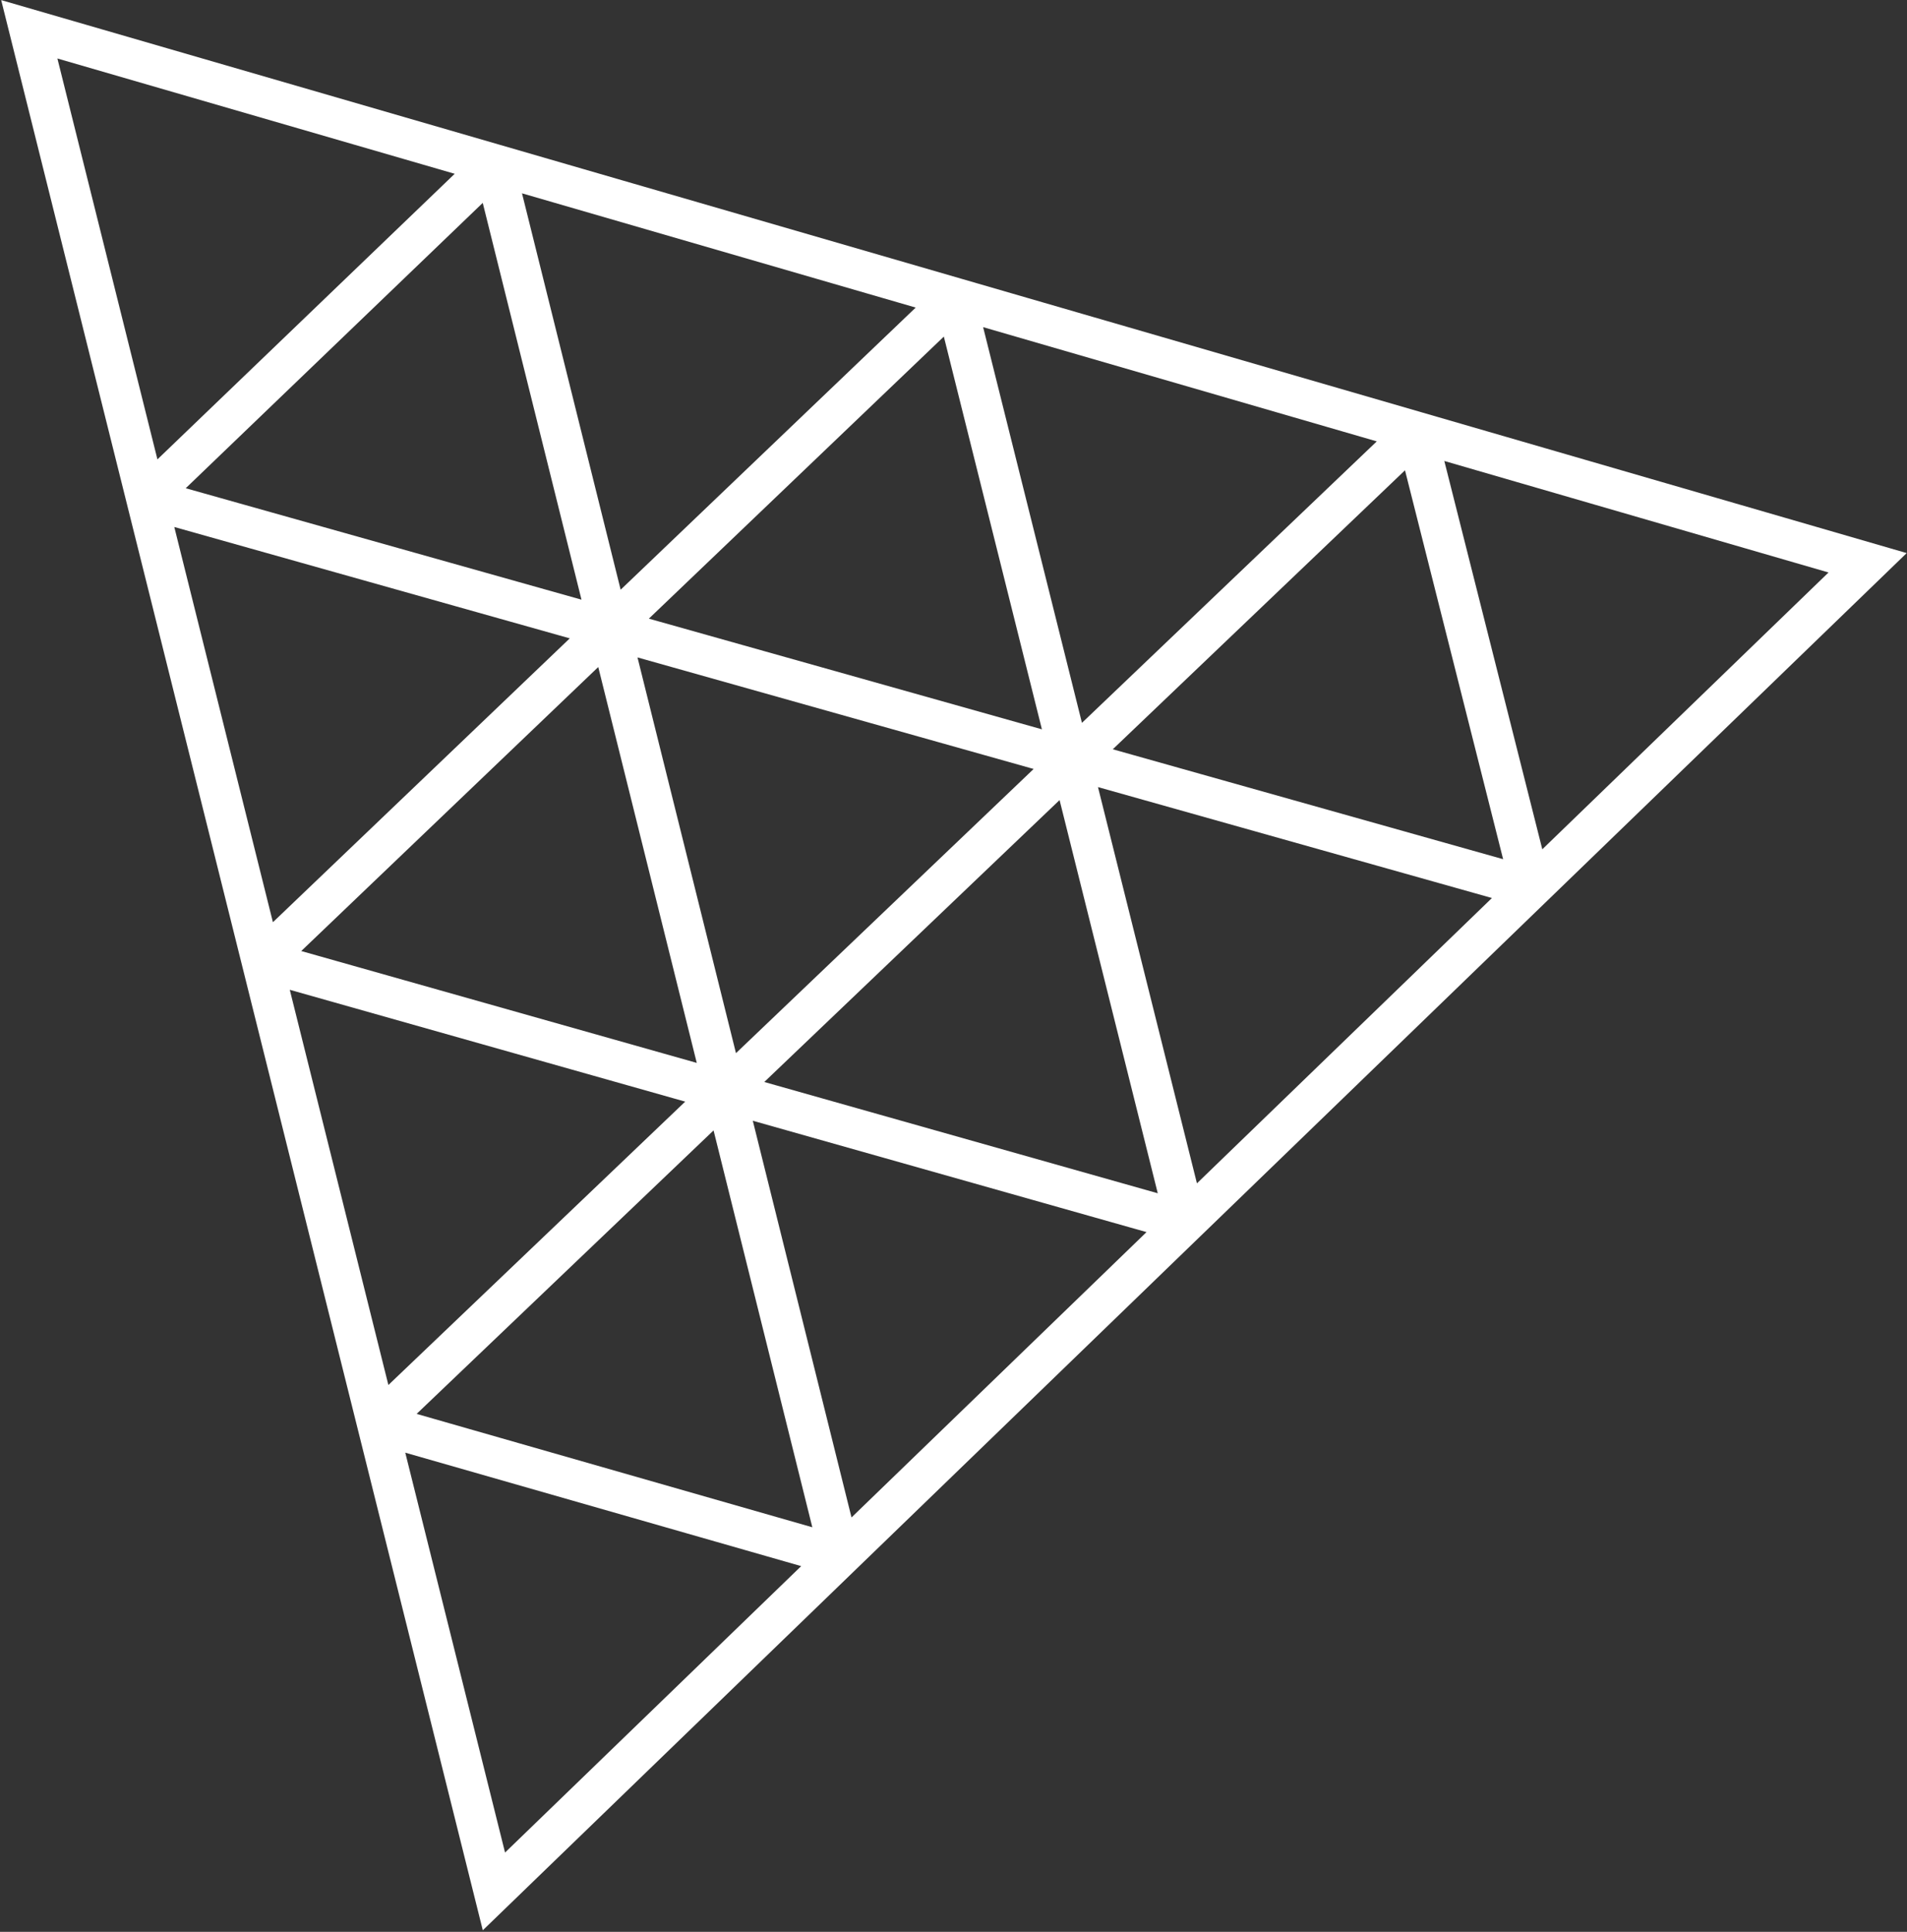 <svg xmlns="http://www.w3.org/2000/svg" width="944" height="956" viewBox="0 0 944 956" fill="none">
<rect x="0" y="0" width="944" height="956" fill="#333333" stroke="none"/>
<path d="M416 770.175L244.5 936L186.719 704.5M416 770.175L244.5 81.225M416 770.175L186.719 704.5M416 770.175L587 604.833M244.5 81.225L14.5 14.5L72.406 246.5M244.5 81.225L72.406 246.5M244.5 81.225L472.75 147.443M72.406 246.5L758 439.491M72.406 246.5L129.562 475.5M758 439.491L924.5 278.5L701 213.66M758 439.491L701 213.66M758 439.491L587 604.833M701 213.66L186.719 704.5M701 213.66L472.75 147.443M186.719 704.5L129.562 475.5M587 604.833L129.562 475.5M587 604.833L472.75 147.443M129.562 475.5L472.75 147.443" stroke="white" stroke-width="20"/>
</svg>